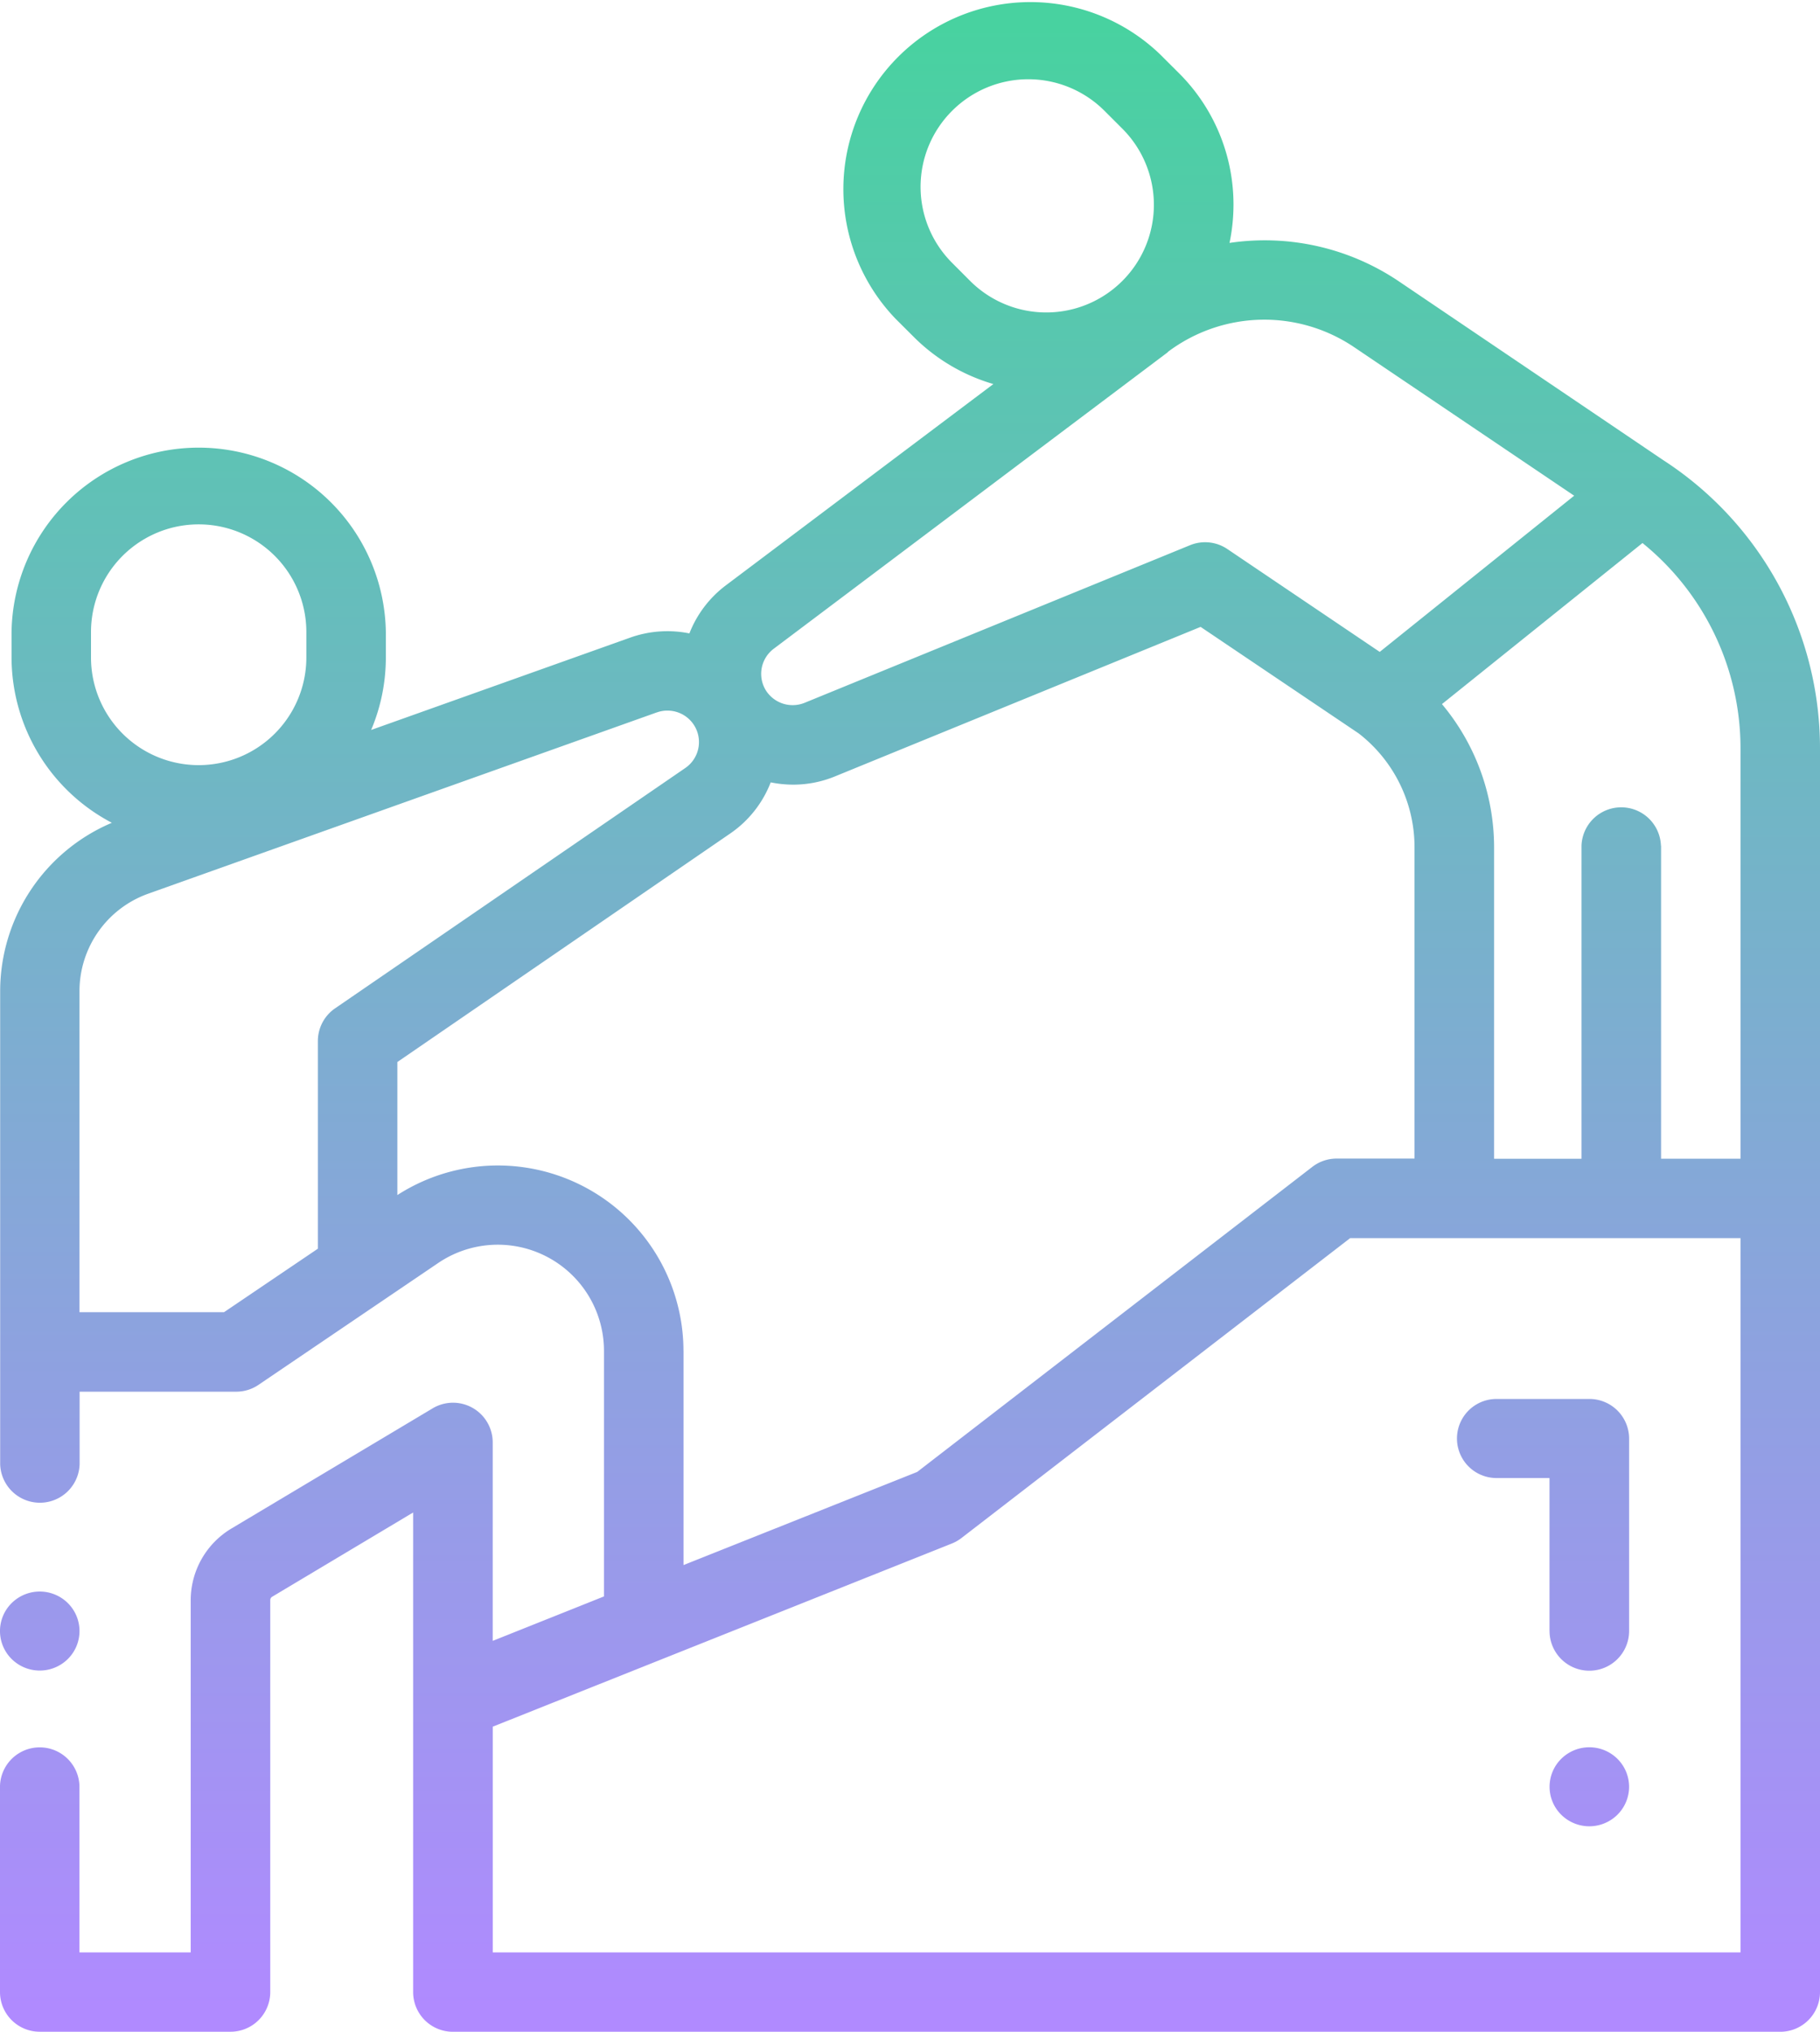 <svg xmlns="http://www.w3.org/2000/svg" xmlns:xlink="http://www.w3.org/1999/xlink" width="43" height="48" viewBox="0 0 43 48">
  <defs>
    <linearGradient id="linear-gradient" x1="0.5" x2="0.5" y2="1" gradientUnits="objectBoundingBox">
      <stop offset="0" stop-color="#48d2a0"/>
      <stop offset="1" stop-color="#b08aff"/>
    </linearGradient>
  </defs>
  <g id="_6" data-name="6" transform="translate(-26.948 -0.092)">
    <path id="Union_13" data-name="Union 13" d="M10.7,48a.938.938,0,0,1-.939-.937V35.732L6.428,37.724a.09.09,0,0,0-.043.077v9.261a.938.938,0,0,1-.94.937H.939A.938.938,0,0,1,0,47.063V42.189a.939.939,0,0,1,1.877,0v3.936H4.506V37.8a1.975,1.975,0,0,1,.958-1.687l4.757-2.841a.938.938,0,0,1,1.42.8v4.693l2.629-1.05V31.91a2.509,2.509,0,0,0-3.917-2.072L6.108,32.716a.932.932,0,0,1-.527.162h-3.7v1.715a.939.939,0,0,1-1.877,0V23.412a4.324,4.324,0,0,1,2.639-3.974A4.418,4.418,0,0,1,.273,15.531v-.6a4.422,4.422,0,0,1,8.843,0v.6a4.39,4.39,0,0,1-.347,1.714l6.119-2.181a2.618,2.618,0,0,1,1.4-.1,2.609,2.609,0,0,1,.865-1.138l6.317-4.753A4.4,4.4,0,0,1,21.59,7.961l-.425-.424a4.419,4.419,0,0,1,6.253-6.244l.425.424a4.381,4.381,0,0,1,1.3,3.122,4.445,4.445,0,0,1-.094.9,5.667,5.667,0,0,1,4,.907L39.3,10.873h0A8.114,8.114,0,0,1,43,17.693v29.37a.938.938,0,0,1-.94.937ZM22.715,36.336a.952.952,0,0,1-.226.129L11.642,40.792v5.333h29.48V29.25H31.9ZM16.149,31.91v5.064l5.521-2.2L31,27.571a.94.94,0,0,1,.574-.2h1.846V20.01A3.4,3.4,0,0,0,32.1,17.326L28.366,14.81l-8.643,3.534a2.593,2.593,0,0,1-.983.193,2.684,2.684,0,0,1-.531-.054,2.6,2.6,0,0,1-.955,1.207l-7.866,5.4v3.143a4.385,4.385,0,0,1,6.76,3.681Zm-.63-15.08L3.5,21.114a2.445,2.445,0,0,0-1.622,2.3V31H5.293L7.51,29.5V24.593a.937.937,0,0,1,.408-.772l8.273-5.677a.743.743,0,0,0-.423-1.356A.727.727,0,0,0,15.519,16.831Zm23.726,3.15v7.394h1.877V17.693a6.243,6.243,0,0,0-2.316-4.864l-4.738,3.805A5.279,5.279,0,0,1,35.3,20.01v7.366h2.065V19.981a.939.939,0,0,1,1.877,0ZM2.15,14.932v.6a2.544,2.544,0,0,0,5.088,0v-.6a2.544,2.544,0,0,0-5.088,0ZM27.595,8.318l-9.314,7.008a.742.742,0,0,0-.193.973l0,0a.749.749,0,0,0,.921.305l9.108-3.724a.939.939,0,0,1,.881.091l3.6,2.43,4.594-3.69-5.2-3.51a3.791,3.791,0,0,0-4.4.113Zm-5.1-5.7a2.537,2.537,0,0,0,0,3.592l.424.425a2.542,2.542,0,0,0,3.6-3.593l-.424-.424a2.545,2.545,0,0,0-3.6,0ZM36.886,42.872a.929.929,0,0,1,0-1.32.943.943,0,0,1,1.328,0,.929.929,0,0,1,0,1.32.943.943,0,0,1-1.328,0ZM.275,39.193a.929.929,0,0,1,0-1.32.943.943,0,0,1,1.328,0,.929.929,0,0,1,0,1.32.943.943,0,0,1-1.328,0Zm36.334-.663V34.918H35.357a.934.934,0,1,1,0-1.868h2.192a.938.938,0,0,1,.941.934V38.53a.94.94,0,0,1-1.88,0Z" transform="translate(26.948 0.092)" fill="url(#linear-gradient)"/>
  </g>
</svg>

